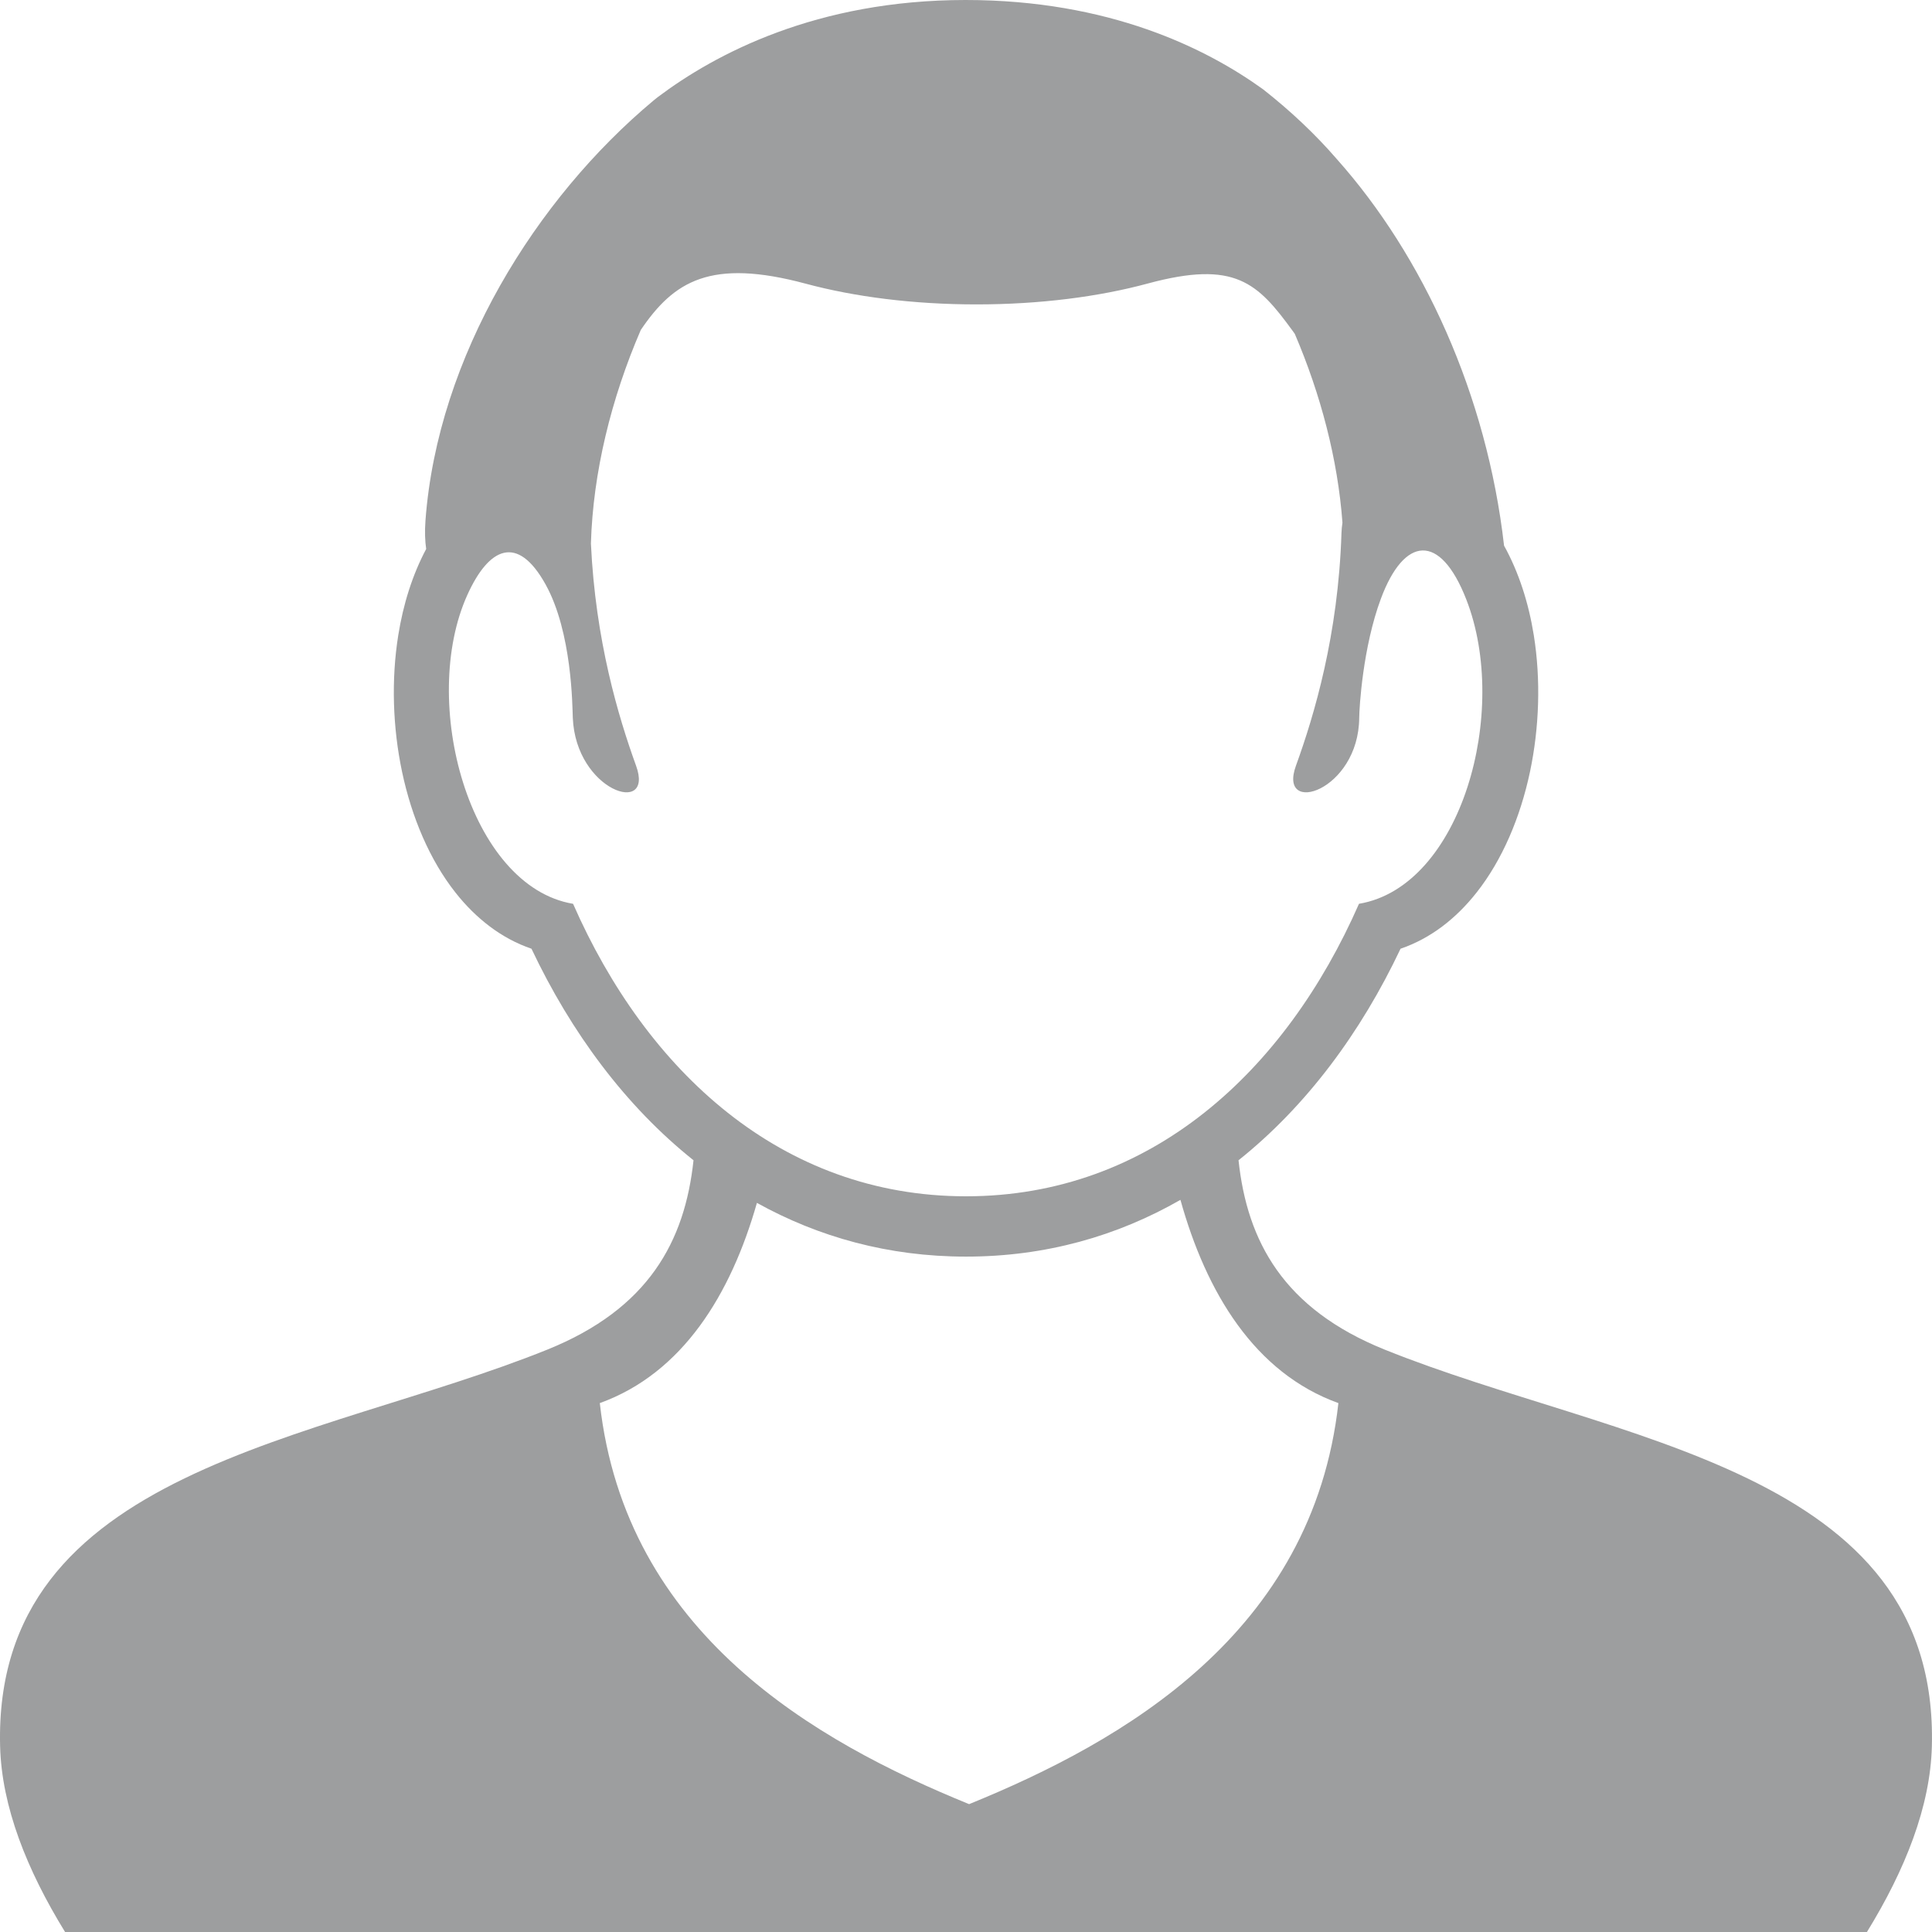 <?xml version="1.0" encoding="utf-8"?>
<!-- Generator: Adobe Illustrator 17.0.2, SVG Export Plug-In . SVG Version: 6.00 Build 0)  -->
<!DOCTYPE svg PUBLIC "-//W3C//DTD SVG 1.1//EN" "http://www.w3.org/Graphics/SVG/1.1/DTD/svg11.dtd">
<svg version="1.1" id="Livello_1" xmlns="http://www.w3.org/2000/svg" xmlns:xlink="http://www.w3.org/1999/xlink" x="0px" y="0px"
	 width="100px" height="100px" viewBox="0 0 100 100" enable-background="new 0 0 100 100" xml:space="preserve">
<path fill-rule="evenodd" clip-rule="evenodd" fill="#9D9E9F" d="M71.674,69.857c-5.243-2.113-7.119-5.601-7.568-9.802
	c3.516-2.805,6.332-6.609,8.386-10.949c1.55-0.53,2.867-1.553,3.935-2.908c1.331-1.685,2.265-3.891,2.764-6.246
	c0.485-2.296,0.566-4.774,0.198-7.073c-0.268-1.671-0.775-3.258-1.539-4.636c-0.893-7.809-4.18-14.987-8.662-20.015
	c-1.098-1.27-2.387-2.487-3.812-3.606C62.437,2.501,57.403,0,49.98,0c-7.719,0-12.968,2.792-15.94,5.031
	c-0.07,0.056-0.144,0.113-0.211,0.169c-6.081,5.075-11.176,13.243-11.807,21.743c-0.042,0.567-0.024,1.06,0.037,1.472
	c-0.712,1.338-1.189,2.862-1.445,4.464c-0.368,2.3-0.288,4.778,0.197,7.072c0.499,2.357,1.434,4.563,2.763,6.247
	c1.069,1.354,2.385,2.378,3.935,2.908c2.054,4.34,4.869,8.143,8.387,10.949c-0.45,4.2-2.326,7.689-7.57,9.802
	C16.402,74.663-0.366,75.973,0.006,90.389c0.08,3.112,1.378,6.387,3.362,9.611h93.264c1.984-3.224,3.282-6.499,3.361-9.611
	C100.367,75.973,83.598,74.663,71.674,69.857z M29.662,46.781c-5.375-0.9-7.972-10.469-5.47-15.993
	c1.106-2.442,2.586-3.176,4.051-0.531c1.372,2.478,1.381,6.313,1.405,6.895c0.157,3.794,4.23,5.115,3.276,2.485
	c-0.92-2.542-2.104-6.487-2.338-11.505c0.107-3.67,1.048-7.503,2.581-11.053c1.71-2.526,3.61-3.719,8.544-2.394
	c2.517,0.677,5.557,1.071,8.831,1.071c3.29,0,6.343-0.398,8.866-1.081c4.519-1.221,5.684-0.042,7.508,2.462l0.102,0.142
	c1.347,3.147,2.227,6.506,2.467,9.772c-0.027,0.185-0.044,0.363-0.05,0.534c-0.167,5.278-1.404,9.419-2.358,12.051
	c-0.954,2.63,3.249,1.313,3.276-2.485c0.004-0.53,0.186-3.651,1.121-6.16c1.201-3.227,3.063-3.449,4.423,0.04
	c2.258,5.791-0.256,14.862-5.556,15.749C66.542,55.433,59.568,61.92,50,61.92C40.434,61.92,33.459,55.433,29.662,46.781z
	 M50.161,93.382c-7.955-3.24-17.785-8.827-19.115-20.758c4.291-1.549,6.785-5.632,8.132-10.363
	c3.189,1.769,6.807,2.781,10.822,2.781c4.131,0,7.844-1.07,11.099-2.938c1.337,4.799,3.838,8.955,8.176,10.52
	C67.946,84.555,58.116,90.142,50.161,93.382z"/>
</svg>
